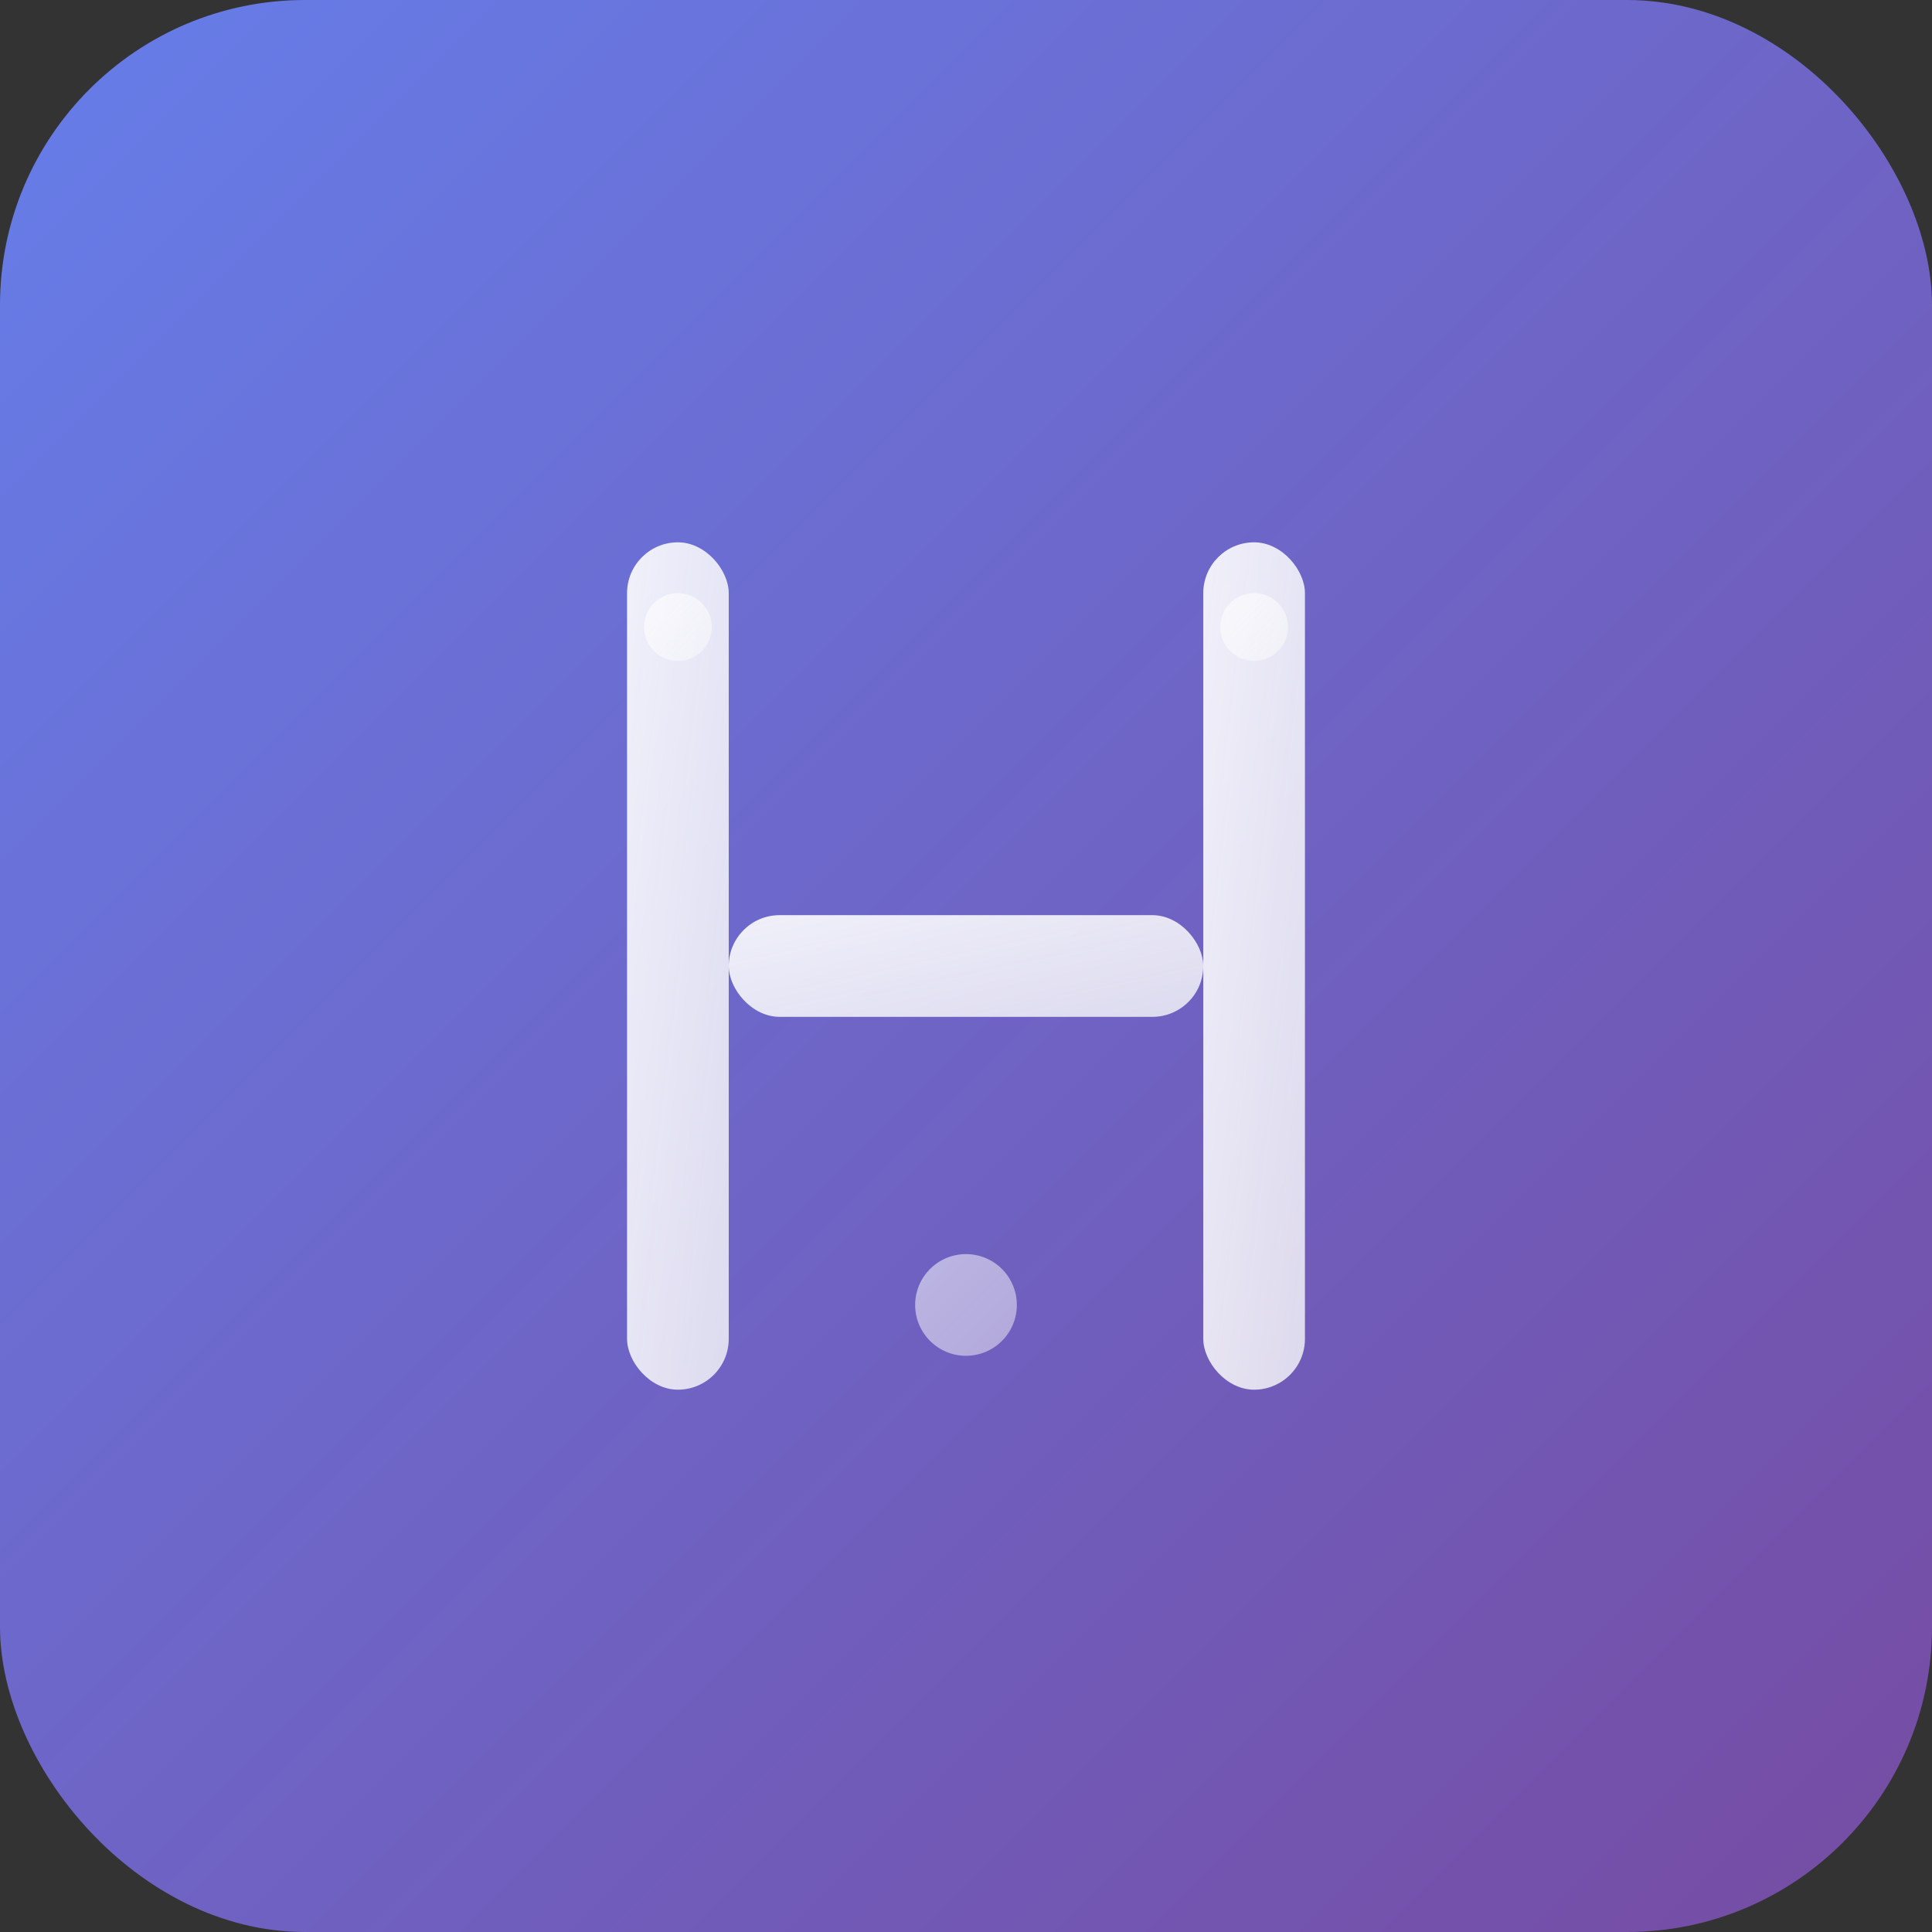 <?xml version="1.0" encoding="UTF-8" standalone="no"?>
<!--
=== MAIN APPLICATION ICON ===
File: appicon.svg
Purpose: Primary application icon for all platforms
Dimensions: 456x456px (recommended 512x512px for production)
Format: SVG vector graphics for scalability

Design Elements:
- Brand gradient background (#667eea to #764ba2)
- Stylized "H" letterform representing "HelloWorld"
- Modern rounded corners (72px radius)
- White/light gradient for icon elements
- Decorative accent circles for visual interest

Platform Usage:
- Android: Base for adaptive icon generation
- iOS: Automatically scaled for all required sizes
- Windows: Used for app tiles and taskbar icons

Naming Convention: appicon.svg (standard .NET MAUI convention)
-->
<svg width="456" height="456" viewBox="0 0 456 456" version="1.1" xmlns="http://www.w3.org/2000/svg">
    <rect x="0" y="0" width="456" height="456" fill="#333333" stroke="none"/>
    <!-- Brand gradient definitions for consistent visual identity -->
    <defs>
        <linearGradient id="backgroundGradient" x1="0%" y1="0%" x2="100%" y2="100%">
            <stop offset="0%" style="stop-color:#667eea;stop-opacity:1" />
            <stop offset="100%" style="stop-color:#764ba2;stop-opacity:1" />
        </linearGradient>
        <linearGradient id="iconGradient" x1="0%" y1="0%" x2="100%" y2="100%">
            <stop offset="0%" style="stop-color:#ffffff;stop-opacity:0.9" />
            <stop offset="100%" style="stop-color:#f8f9fa;stop-opacity:0.8" />
        </linearGradient>
    </defs>
    
    <!-- Background with brand gradient and rounded corners -->
    <rect x="0" y="0" width="456" height="456" fill="url(#backgroundGradient)" rx="72" ry="72"/>
    
    <!-- Main icon shape - stylized "H" letterform for HelloWorld branding -->
    <g transform="translate(228, 228)">
        <!-- Left vertical bar -->
        <rect x="-80" y="-100" width="24" height="200" fill="url(#iconGradient)" rx="12"/>
        <!-- Right vertical bar -->
        <rect x="56" y="-100" width="24" height="200" fill="url(#iconGradient)" rx="12"/>
        <!-- Horizontal connecting bar -->
        <rect x="-56" y="-12" width="112" height="24" fill="url(#iconGradient)" rx="12"/>
        
        <!-- Decorative elements -->
        <circle cx="-68" cy="-80" r="8" fill="url(#iconGradient)" opacity="0.7"/>
        <circle cx="68" cy="-80" r="8" fill="url(#iconGradient)" opacity="0.7"/>
        <circle cx="0" cy="80" r="12" fill="url(#iconGradient)" opacity="0.6"/>
    </g>
</svg>
